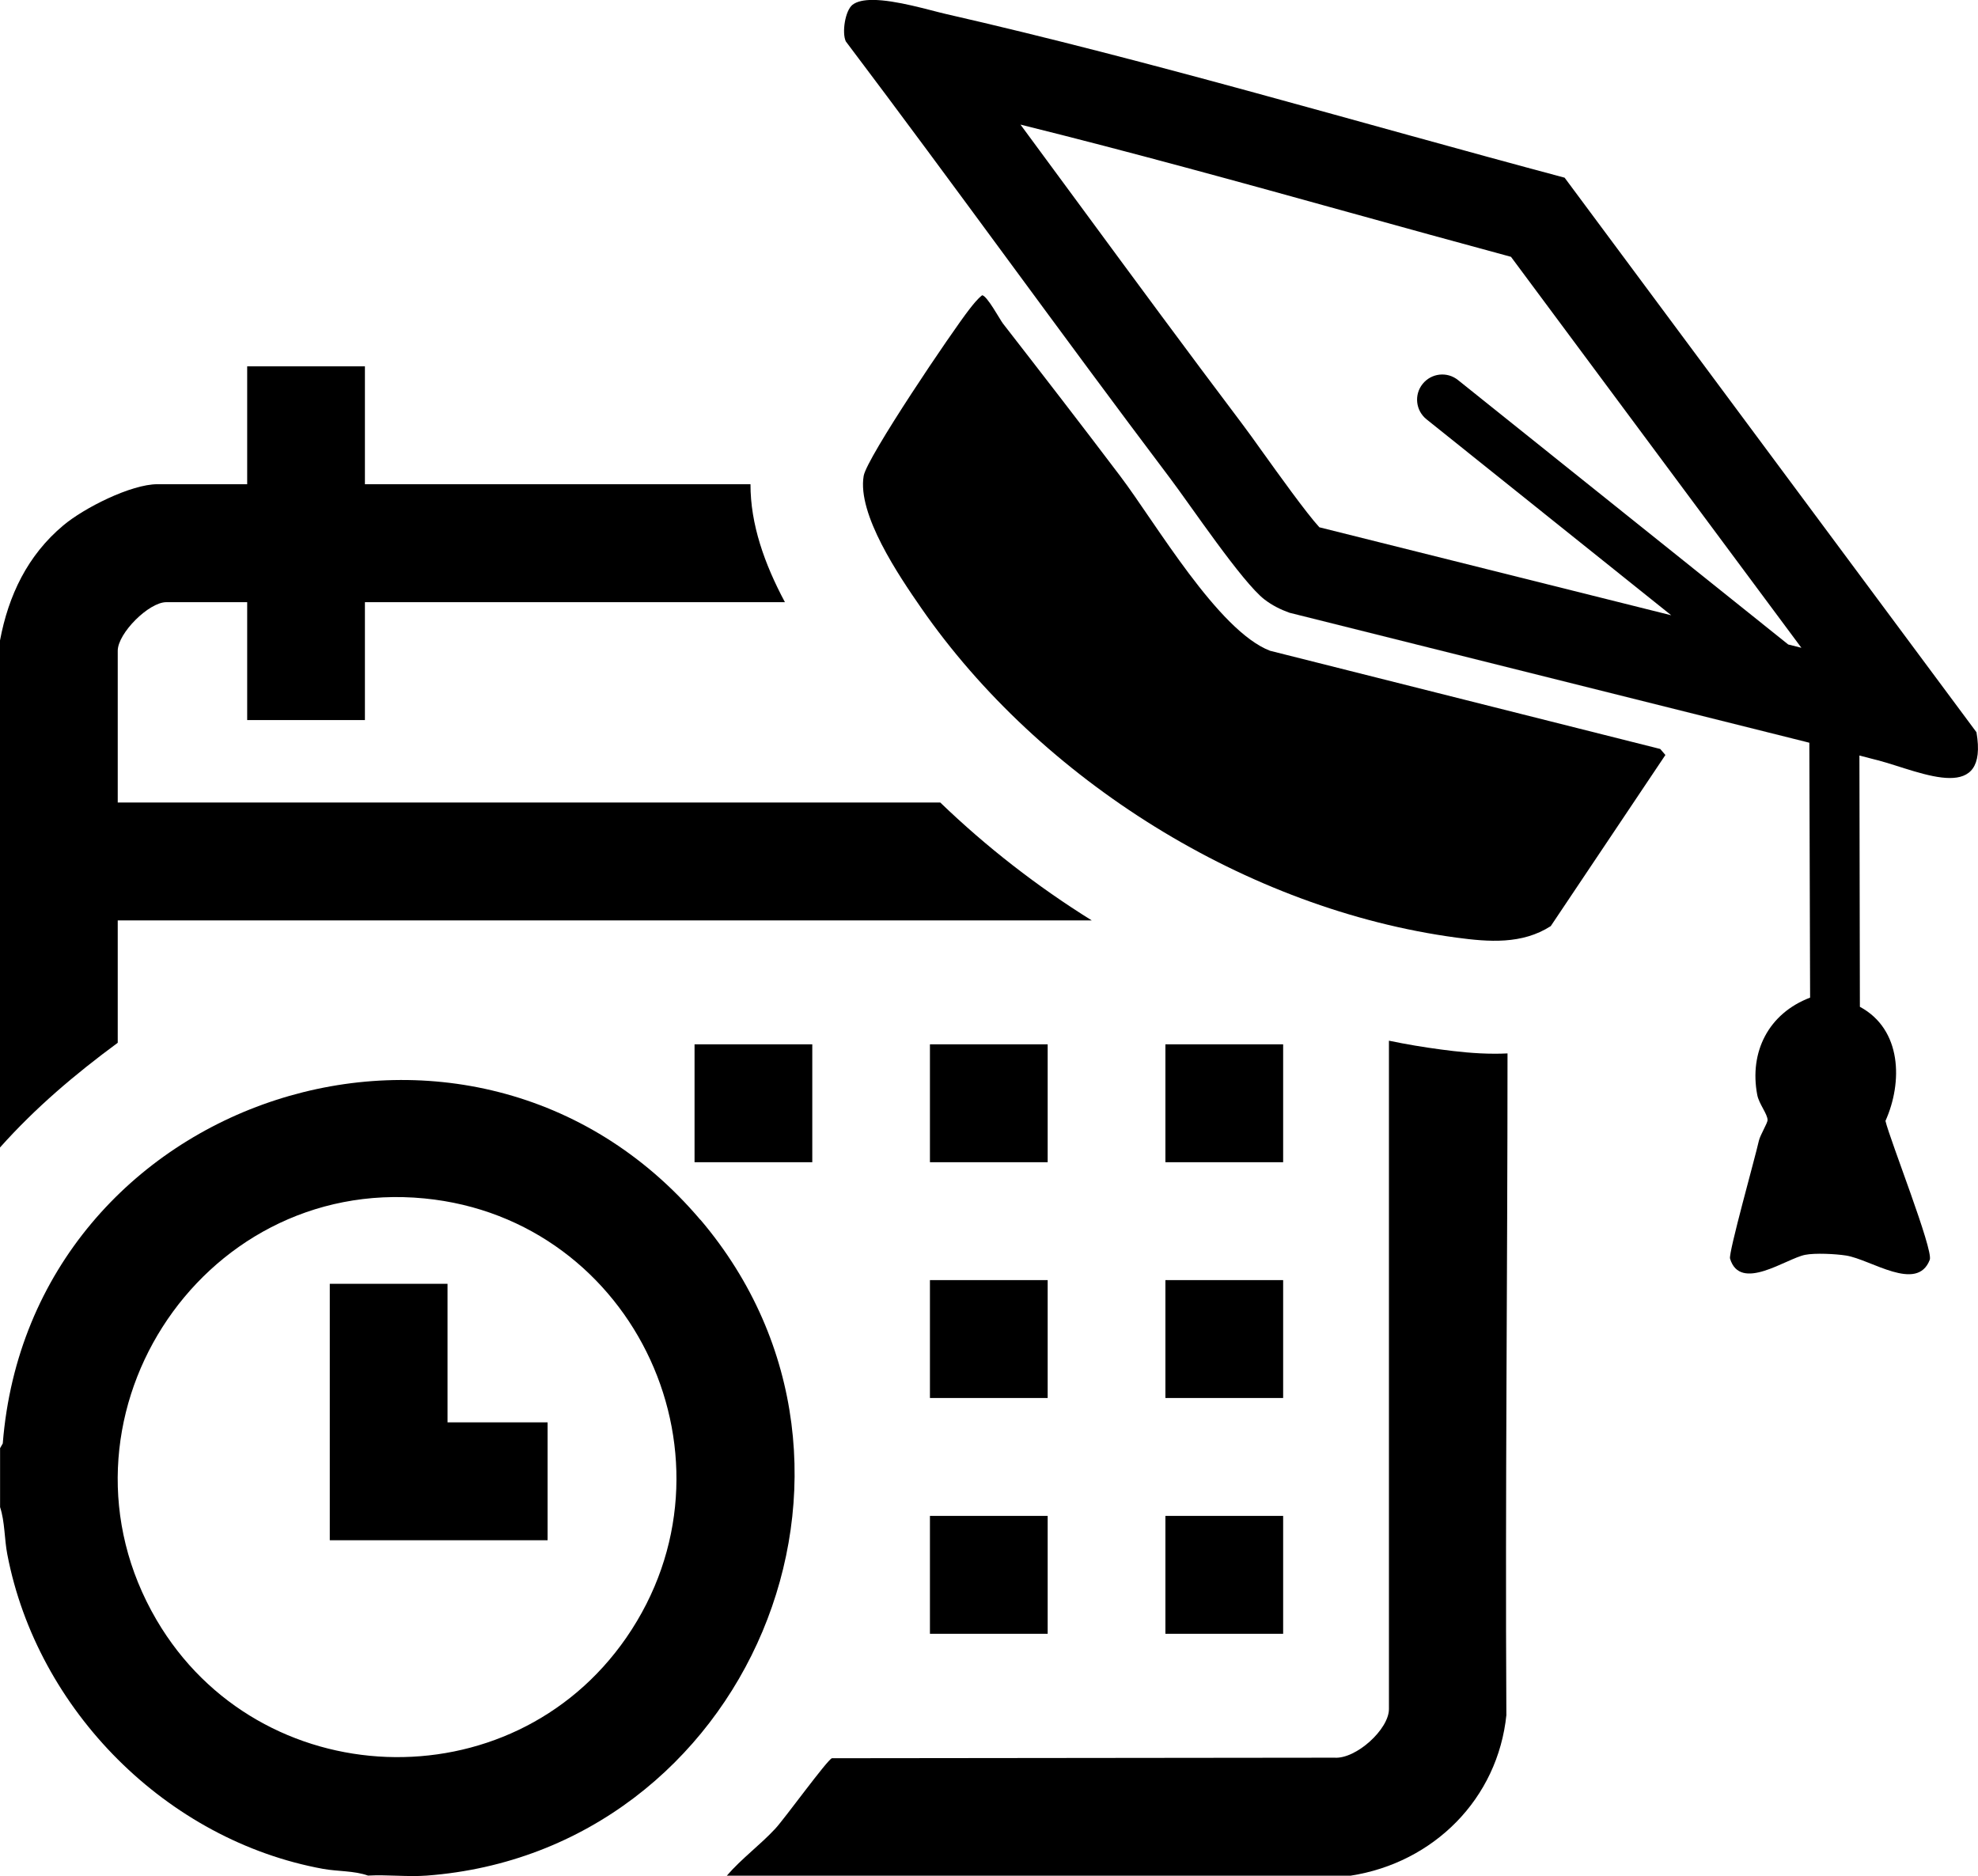 <?xml version="1.0" encoding="UTF-8"?>
<svg id="Layer_2" data-name="Layer 2" xmlns="http://www.w3.org/2000/svg" viewBox="0 0 256.71 243.47">
  <g id="Layer_1-2" data-name="Layer 1">
    <g>
      <path d="M195.51,222.51c-1.11,10.96-9.47,19.24-20.21,20.91h-80.97c1.93-2.24,4.31-3.96,6.31-6.12,1.21-1.31,6.74-8.94,7.33-9.12l65.22-.07c2.79.2,7.07-3.68,7.07-6.31v-86.74c2.26.47,4.53.85,6.81,1.15,1.99.26,4.35.54,6.93.54.55,0,1.1-.01,1.65-.04,0,28.61-.31,57.24-.15,85.8Z"/>
      <path d="M141.7,119.45H15.28v15.88c-5.54,4.08-10.69,8.44-15.28,13.59v-65.8c1.1-5.87,3.59-11.06,8.21-14.93,2.67-2.25,8.78-5.35,12.23-5.35h11.64v-15.3h15.28v15.3h50.04c-.01,5.2,1.81,10.33,4.47,15.31h-54.51v15.3h-15.28v-15.3h-10.5c-2.26,0-6.3,4.03-6.3,6.31v19.69h106.75c5.98,5.76,12.59,10.9,19.66,15.3Z"/>
      <path d="M90.89,158.3C61.22,123.34,3.93,142.11.36,187.33l-.35.61v7.65c.63,1.9.55,4.14.94,6.14,3.88,20.23,20.71,37.12,40.99,40.81,1.88.34,4.04.23,5.82.87,2.5-.14,5.17.19,7.64,0,41.54-3.14,62.78-52.98,35.51-85.11ZM81.28,212.54c-14.96,21.65-47.67,20.37-60.96-2.3-14.99-25.57,5.44-57.56,34.76-54.71,27.47,2.67,41.98,34.17,26.2,57.01Z"/>
      <rect x="151.25" y="135.53" width="15.28" height="15.3"/>
      <rect x="120.69" y="135.53" width="15.28" height="15.3"/>
      <rect x="90.14" y="135.53" width="15.28" height="15.3"/>
      <rect x="151.25" y="166.13" width="15.28" height="15.3"/>
      <rect x="120.69" y="166.13" width="15.28" height="15.3"/>
      <rect x="151.25" y="196.73" width="15.28" height="15.3"/>
      <rect x="120.69" y="196.73" width="15.28" height="15.3"/>
      <polygon points="58.08 166.61 42.8 166.61 42.8 199.89 71.07 199.89 71.07 184.59 58.08 184.59 58.08 166.61"/>
      <path d="M256.52,95.04l-53.46-71.98c-26.6-7.1-53.44-15.11-80.36-21.26-2.05-.47-6.42-1.81-9.45-1.81-1.1,0-2.03.18-2.61.63-.95.75-1.4,3.6-.87,4.75,14.21,18.82,27.87,37.86,42.03,56.62,2.69,3.56,9.41,13.58,12.31,15.81.99.76,2.07,1.3,3.24,1.72l67,16.75.47.12.1,33.08c-5.39,2.05-7.92,7.04-6.86,12.62.22,1.17,1.33,2.47,1.34,3.26,0,.42-.95,1.92-1.13,2.7-.5,2.25-3.96,14.54-3.74,15.29,1.32,4.39,7.27,0,9.74-.49,1.31-.26,3.96-.12,5.31.09,3.24.51,9.23,4.84,10.87.55.49-1.28-5.18-15.58-5.75-18.02,2.25-5.02,2.14-11.87-3.32-14.81l-.06-32.61,1.96.51.44.11c2.82.74,6.59,2.3,9.34,2.3,2.56,0,4.24-1.35,3.45-5.95ZM164.01,58.87c-1.13-1.59-2.13-2.98-2.85-3.93-7.01-9.29-14.04-18.83-20.83-28.06-2.6-3.53-5.24-7.11-7.89-10.71,14.32,3.55,28.72,7.53,42.75,11.42,6.86,1.9,13.91,3.85,20.91,5.74l37.69,50.74-1.71-.43-42.86-34.32c-1.41-1.13-3.46-.9-4.59.51s-.9,3.46.51,4.59l31.76,25.43-45.67-11.42c-1.7-1.85-5.51-7.18-7.21-9.55Z"/>
      <path d="M164.84,84.46c-6.75-2.58-14.85-16.59-19.46-22.68-5.02-6.64-10.1-13.21-15.22-19.8-.39-.51-2.08-3.65-2.7-3.66-.64.52-1.13,1.15-1.64,1.8-2.21,2.82-13.32,19.25-13.73,21.64-.85,4.99,4.57,12.96,7.45,17.12,15.5,22.37,42.29,39.14,69.47,42.8,4.22.57,8.53.9,12.25-1.49l14.88-22.21-.67-.78-50.66-12.75Z"/>
    </g>
  </g>
</svg>